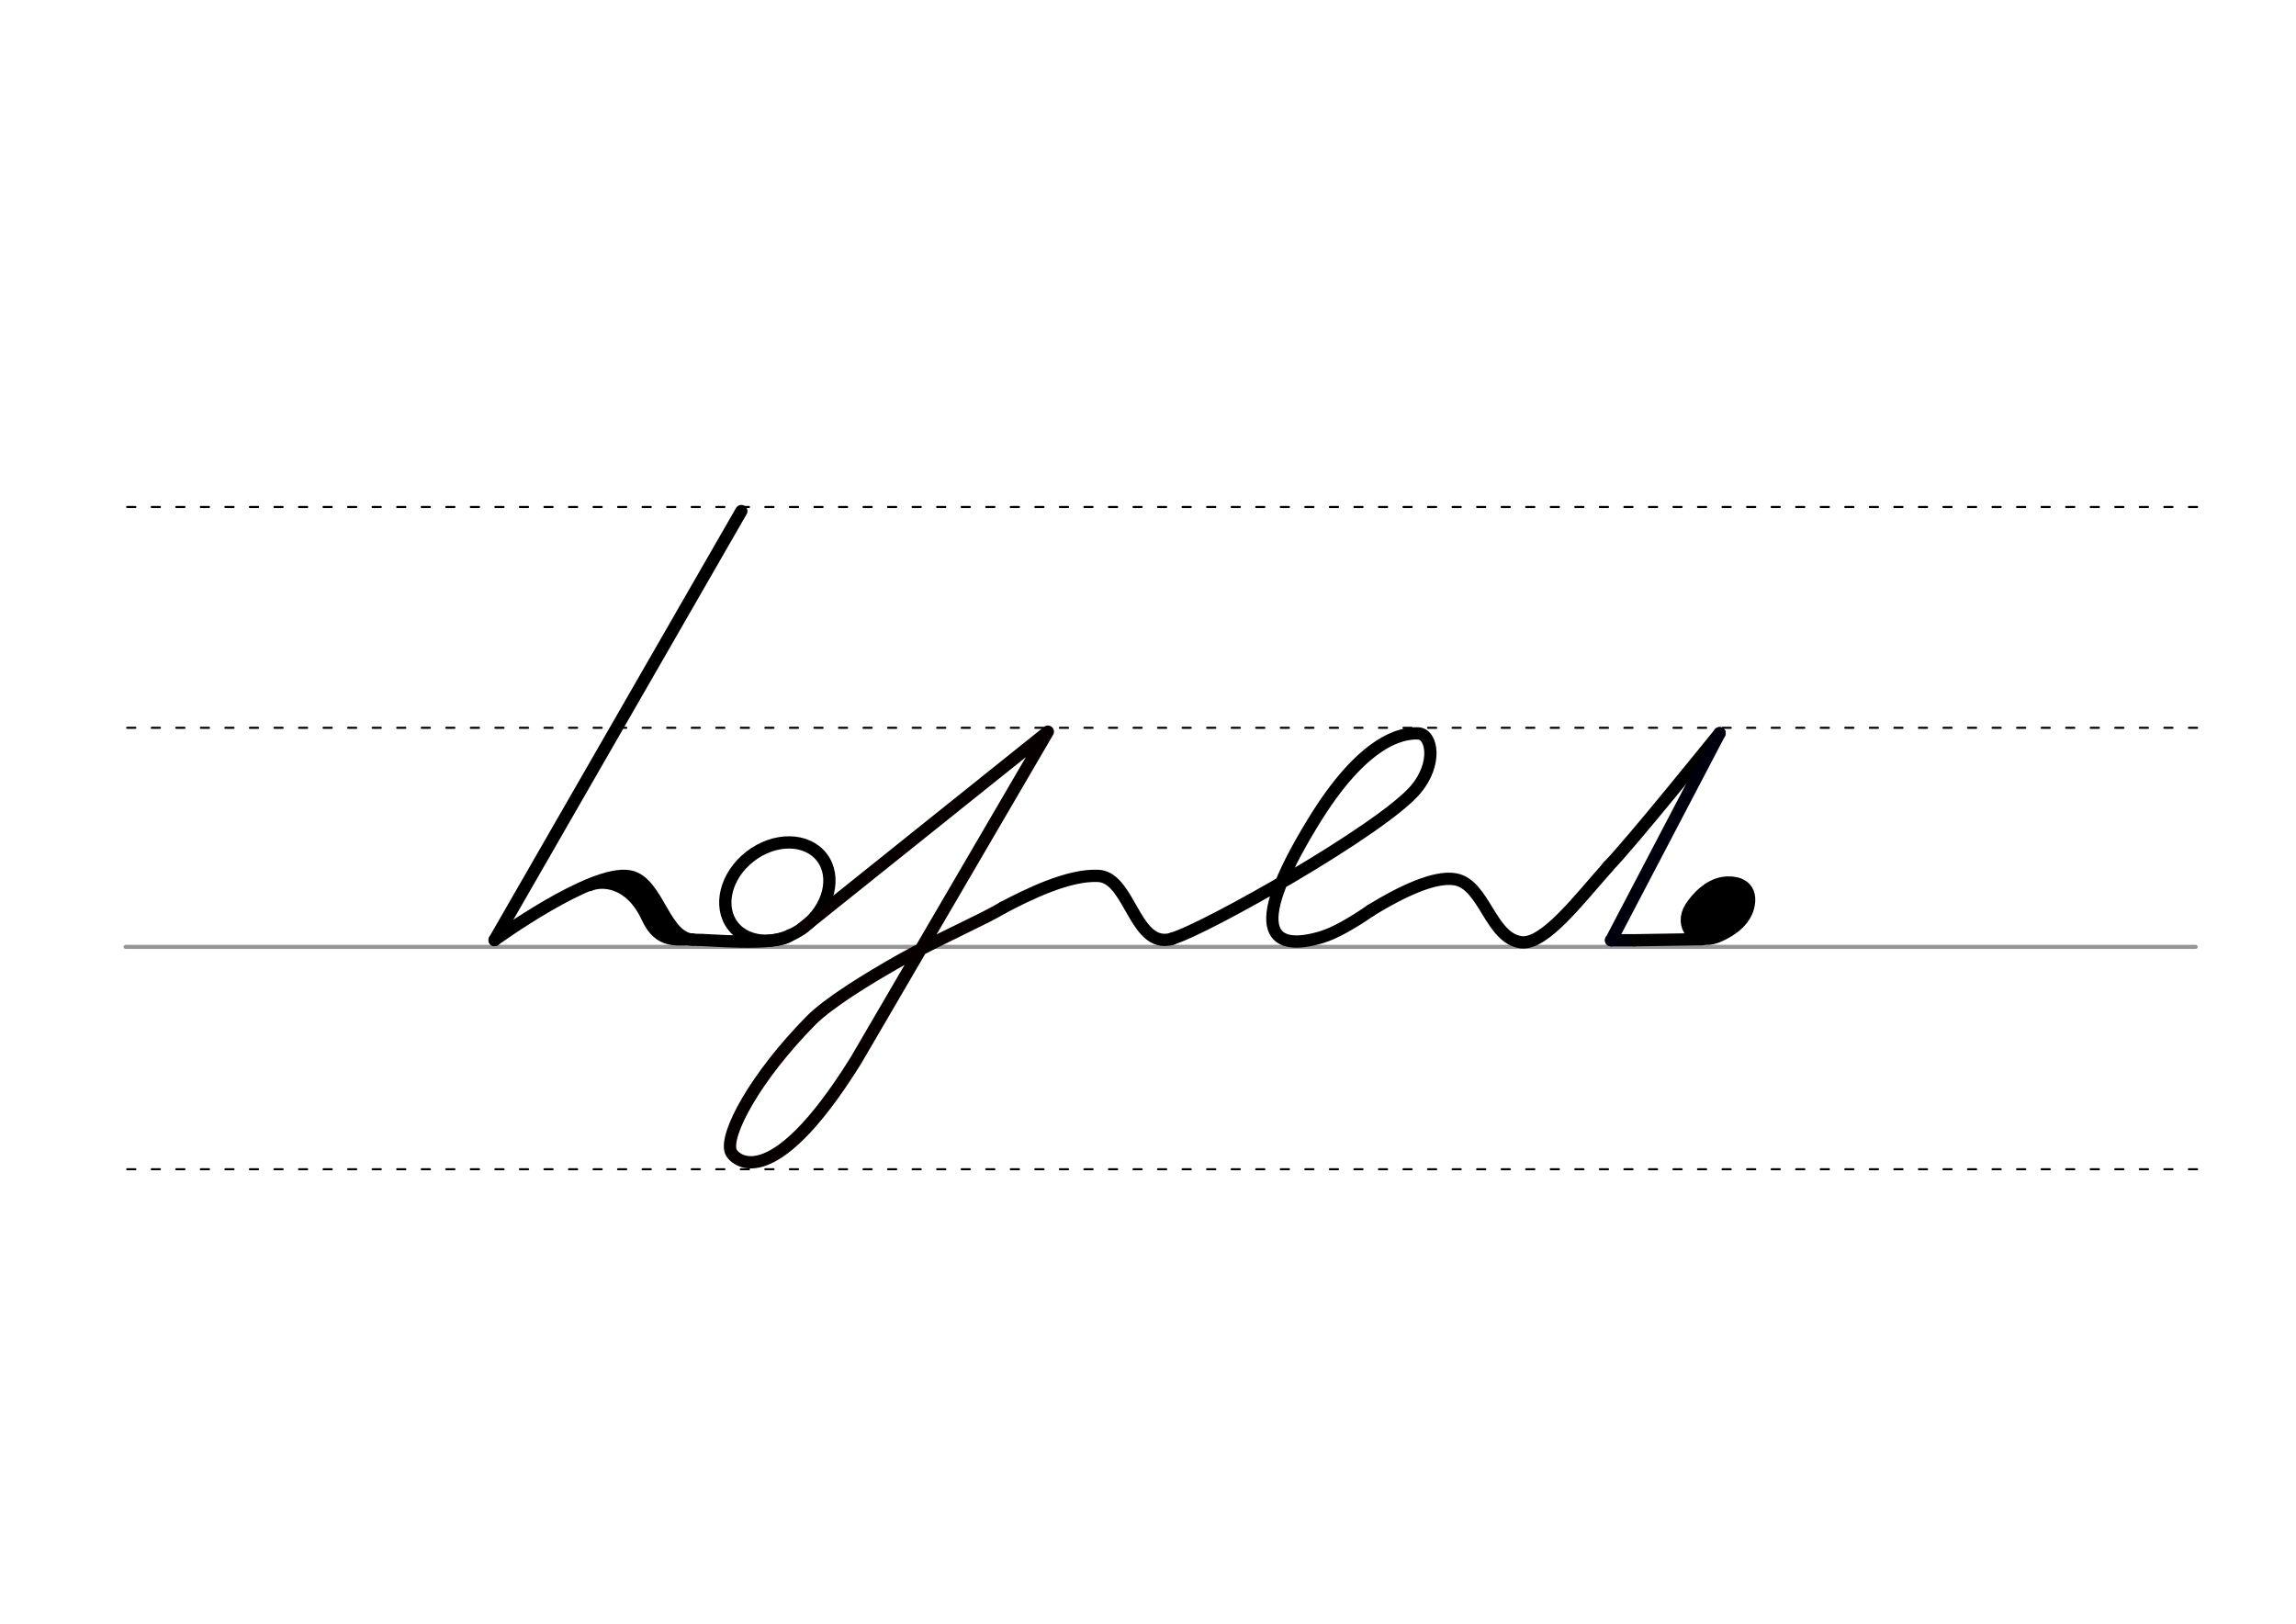 <svg height="210mm" viewBox="0 0 1052.4 744.1" width="297mm" xmlns="http://www.w3.org/2000/svg">
 <g stroke-linecap="round">
  <g fill="none" transform="translate(0 -308.268)">
   <path d="m57.6 742.2h948.8" stroke="#969696" stroke-width="1.875"/>
   <g stroke="#000" stroke-dasharray="3.75 7.5" stroke-miterlimit="2" stroke-width=".938">
    <path d="m58.3 844.1h948.8"/>
    <path d="m58.3 641.8h948.8"/>
    <path d="m58.3 540.6h948.8"/>
   </g>
  </g>
  <g fill="none" stroke-width="5.625">
   <path d="m339.8 234.2-113.1 196.6" stroke="#000"/>
   <g stroke-linejoin="round">
    <g stroke="#000">
     <path d="m226.7 430.8s44.6-32.4 61.8-29.2c13.6 2.5 15.7 29.8 30.5 29.1 4-.2 36.8 3.1 43.1-2.1"/>
     <path d="m270.3 405.6c5.4-2.4 18.6-2.2 26.5 15 5.6 12.2 13.9 9.5 20.5 9.9"/>
     <path d="m284.9 403.7c6.7 5.9 6.3.5 21.2 23.1"/>
     <ellipse cx="31.783" cy="541.133" rx="25.729" ry="20.371" transform="matrix(.791 -.612 .612 .791 0 0)"/>
     <path d="m537.4 430.1c15-4.3 95.9-49.9 111.5-68.3 10-11.8 7.6-25.5 1.1-25.7-7.5-.3-25.3 3.1-48.3 41-31.8 52-17.4 58.9 4.3 52.3 5.9-1.8 14.1-6.5 22.2-12.1"/>
     <path d="m628.3 417.2c13.9-8.5 29.4-16 38.9-14.2 13.2 2.5 15.9 26.8 29.9 28.8 10.7 1.5 26.7-19.7 40-34.6"/>
     <path d="m737 397.2c9.2-9.1 51.2-61.2 51.2-61.2"/>
    </g>
    <path d="m459.8 415.9c-8.3 5.1-31 15.1-46.3 23.7-16.9 9.5-33.9 20.2-41.6 27.9-25.9 26.2-39.9 52.6-36.9 60.3 1.1 2.9 17.7 21.8 57.3-41.8l88-150.7-112.9 90.4" stroke="#060000"/>
    <path d="m459.8 415.9c11.4-6 30-15.2 43.6-14.5 12.7.6 15.8 25.3 27.5 28.9 1.9.6 4.1.6 6.5-.1" stroke="#000"/>
    <path d="m788.2 336-49.7 94.9" stroke="#00000c"/>
    <path d="m749 430.9h-10.6" stroke="#00000c"/>
    <path d="m749 430.9 31.3-.5" stroke="#030002"/>
   </g>
  </g>
  <g fill="#eb0000" fill-rule="evenodd" stroke="#000" stroke-linejoin="round" transform="matrix(1.772 0 0 1.772 -503.757 77.928)">
   <path d="m732.1 185.5c.8.1 1.4.2 1.9.5.2.1.3.2.5.3.9.7 1.3 2 .8 4-1 3.9-5.4 6.1-7.5 6.9-4.3 1.6-7.6-2-5.1-5.9 1.6-2.4 4.2-5.1 7.4-5.7.2 0 .4-.1.7-.1h.8c.6 0 1.2.1 1.9.3" stroke-width="5.625"/>
   <path d="m729.3 188.3c.3 0 .6.1.9.2.1 0 .2.1.2.1.4.3.6.9.4 1.8-.4 1.7-2.4 2.8-3.3 3.1-1.9.7-3.4-.9-2.3-2.6.7-1.1 1.9-2.3 3.3-2.6h.3.4c.3 0 .6 0 .8.1" stroke-width="4.981"/>
  </g>
 </g>
</svg>
